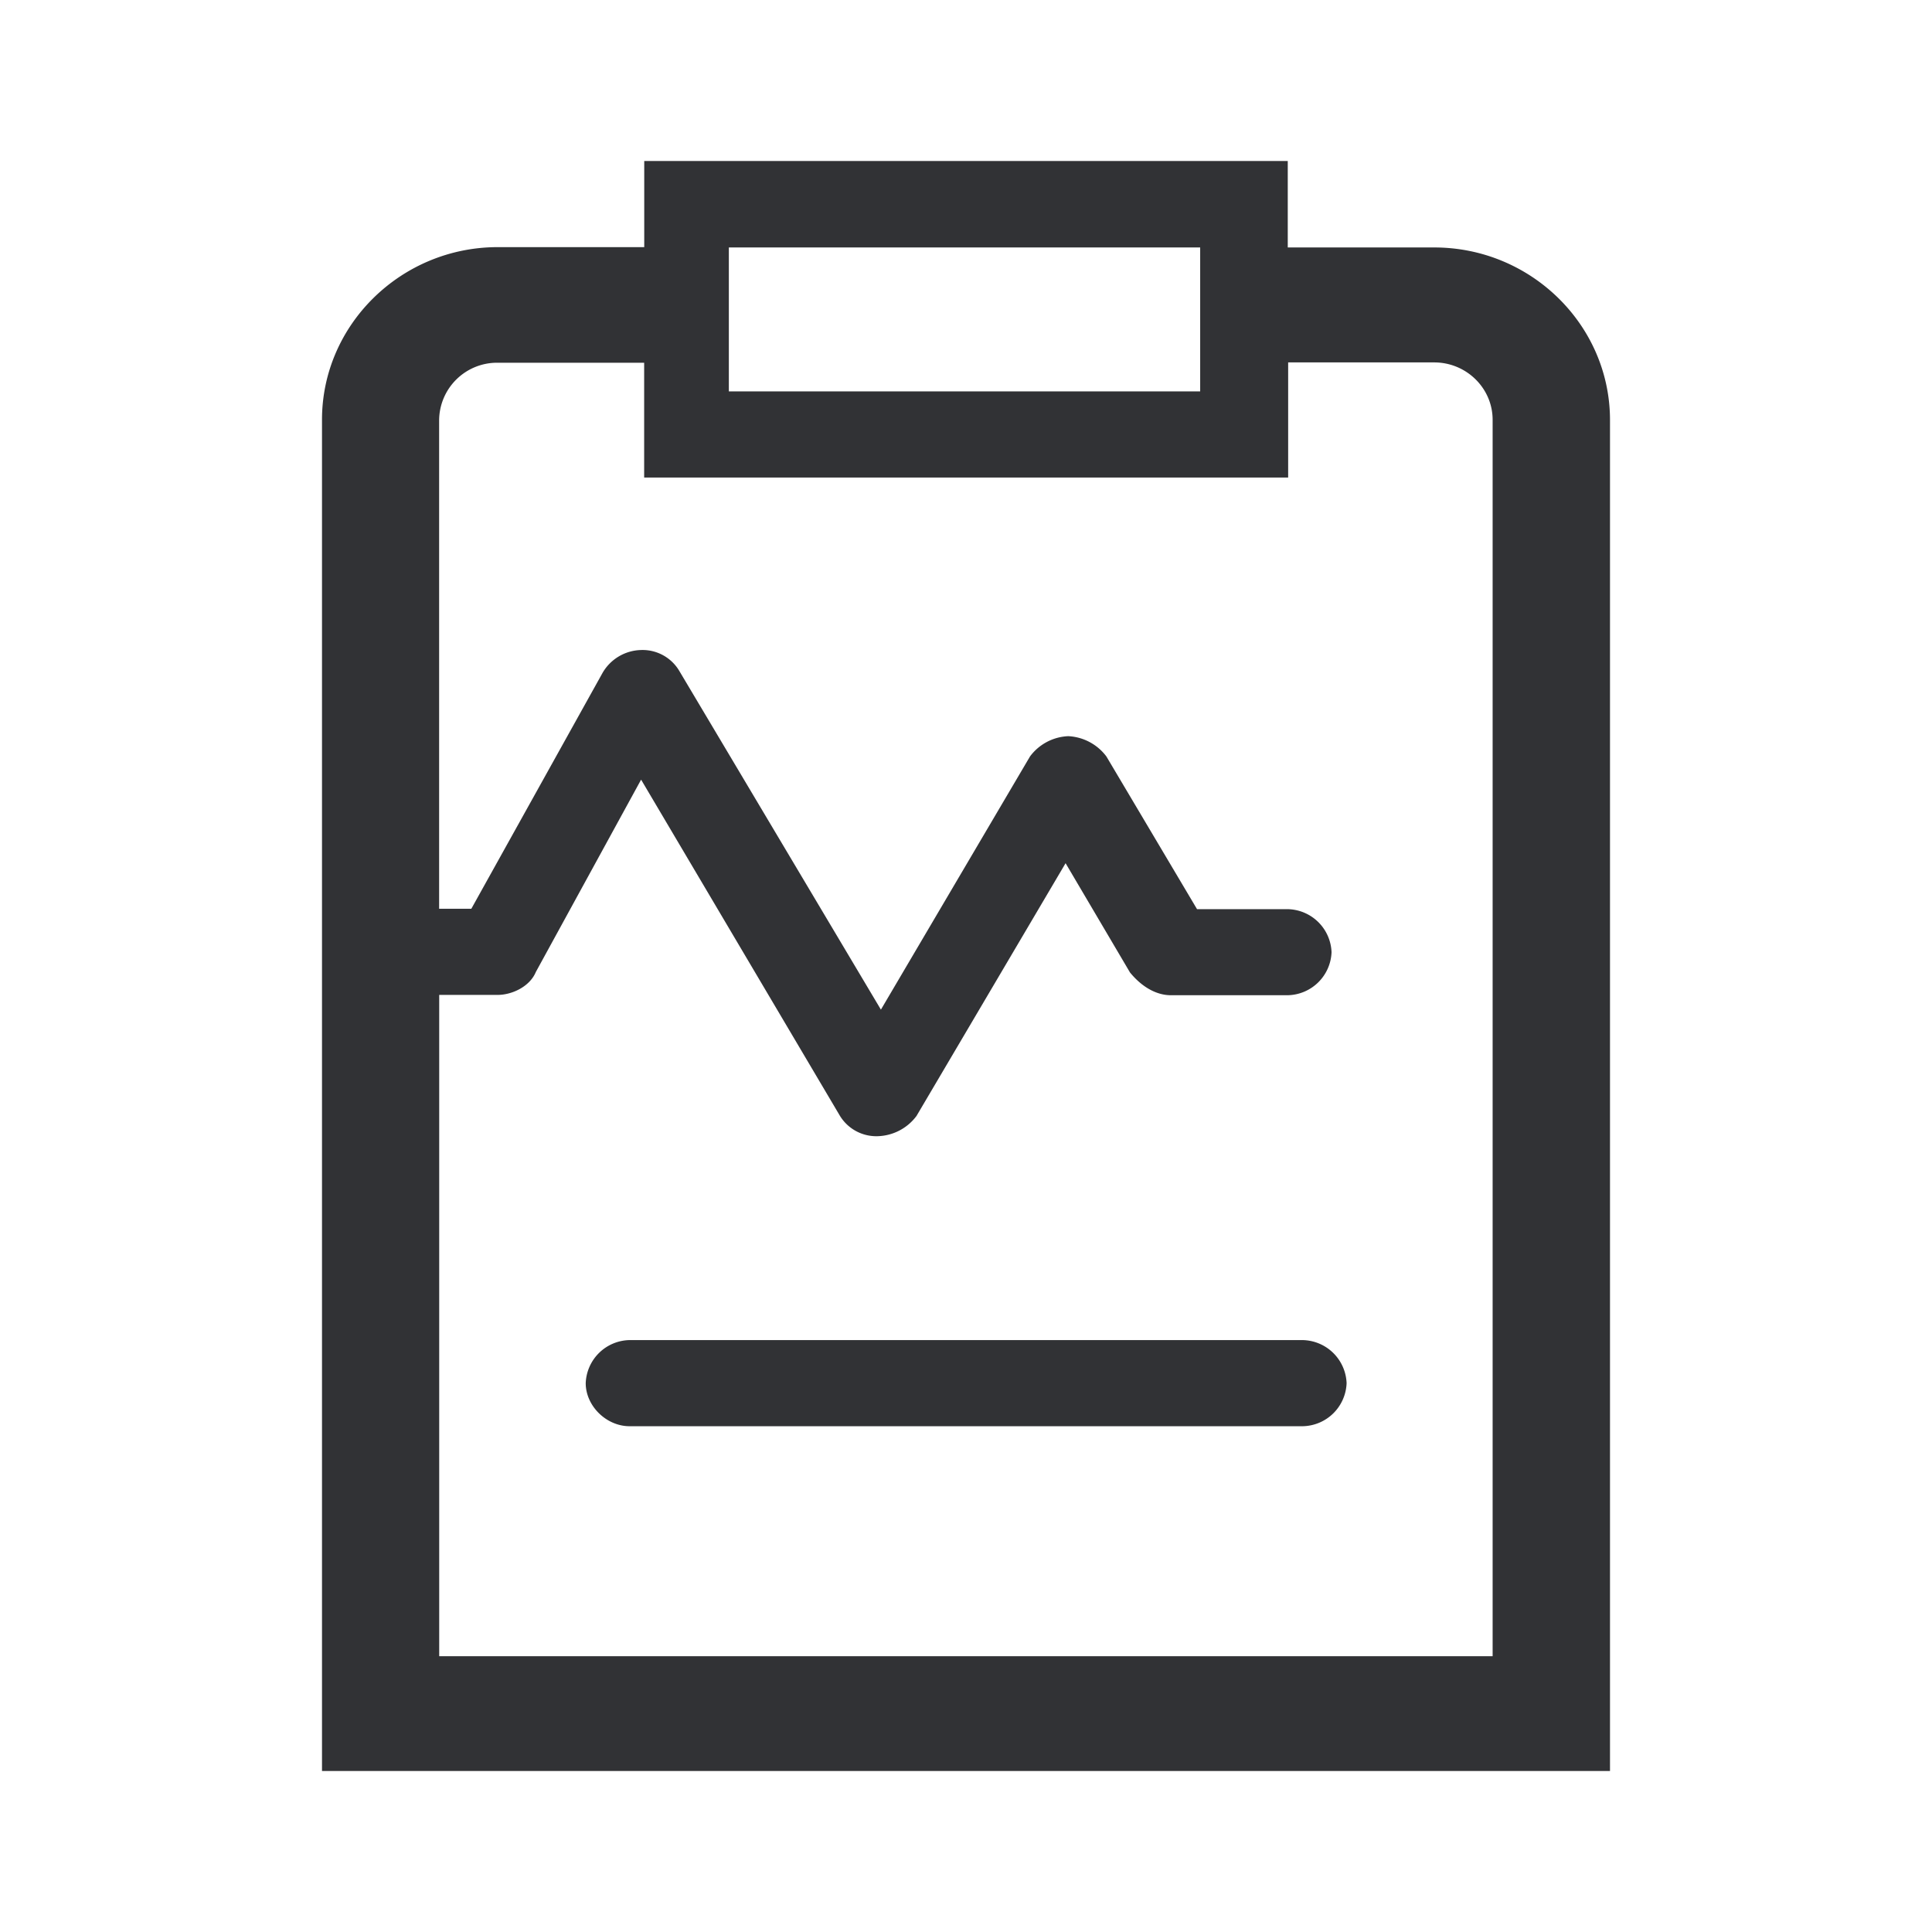 <svg width="24" height="24" xmlns="http://www.w3.org/2000/svg"><path d="M17.817 3.074h-1.82V2H8.003v1.07h-1.82C4.983 3.07 4 4.034 4 5.214V22h16V5.218c0-1.18-.982-2.144-2.183-2.144Zm-8.763 0h5.855v1.788H9.054V3.074Zm9.49 17.5H5.456v-8.215h.726c.181 0 .4-.105.474-.284l1.308-2.39 2.471 4.178a.53.53 0 0 0 .475.251.624.624 0 0 0 .475-.251l1.852-3.14.8 1.357c.145.178.326.283.508.283h1.452a.556.556 0 0 0 .544-.534.556.556 0 0 0-.544-.535H14.87l-1.126-1.897a.63.63 0 0 0-.474-.252.624.624 0 0 0-.475.252l-1.852 3.145-2.509-4.215a.53.53 0 0 0-.475-.252.568.568 0 0 0-.474.284l-1.63 2.93h-.4V5.22a.72.72 0 0 1 .727-.714h1.82v1.426h8v-1.43h1.814c.4 0 .726.32.726.713v15.36Zm-2.365-3.927H7.821a.556.556 0 0 0-.545.535c0 .283.256.535.545.535h8.363a.556.556 0 0 0 .544-.535.557.557 0 0 0-.549-.535Z" fill="#313235" fill-rule="nonzero"/></svg>